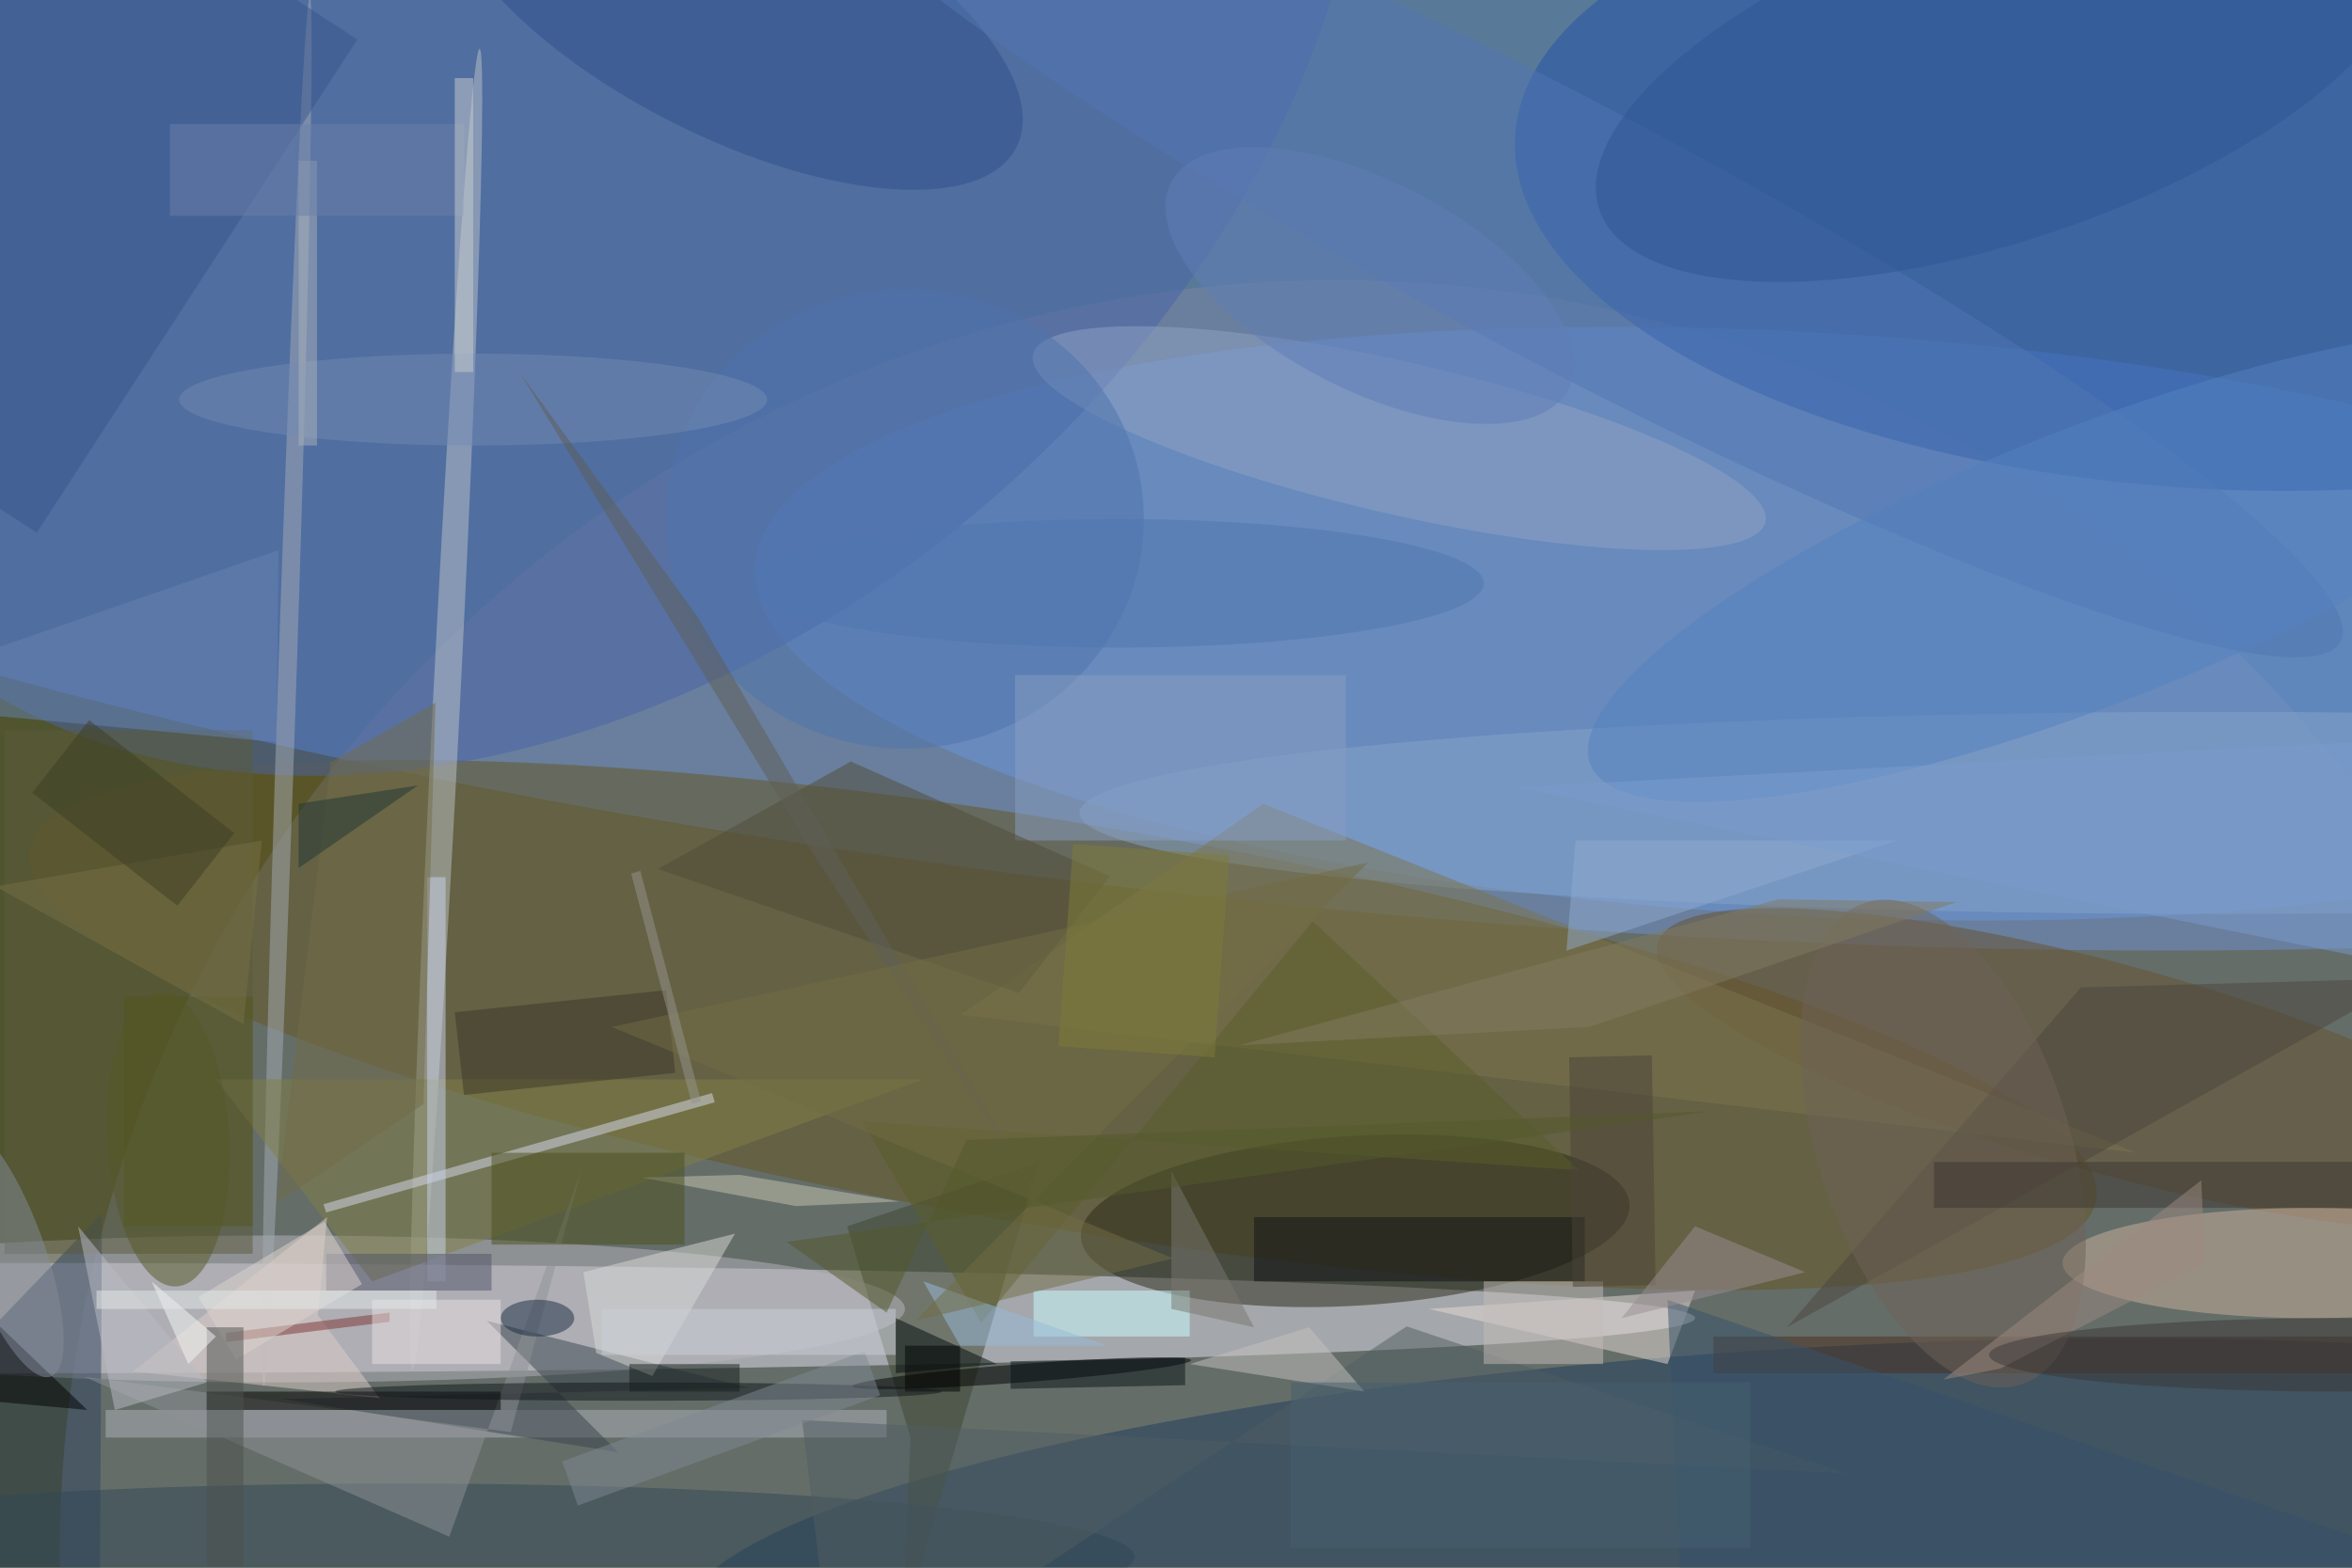 <svg xmlns="http://www.w3.org/2000/svg" viewBox="0 0 4752 3168"><defs/><filter id="a"><feGaussianBlur stdDeviation="12"/></filter><rect width="100%" height="100%" fill="#505530"/><g filter="url(#a)"><g fill-opacity=".5" transform="translate(9.3 9.3) scale(18.562)"><circle r="1" fill="#629eff" transform="matrix(253.528 24.412 -6.078 63.124 149.7 35.3)"/><circle cx="145" cy="169" r="139" fill="#7a87a2"/><ellipse cy="143" fill="#e4e3ef" rx="184" ry="6"/><circle r="1" fill="#645620" transform="matrix(112.475 19.024 -3.669 21.693 115.2 111.1)"/><circle r="1" fill="#6996de" transform="matrix(-1.73 31.724 -113.326 -6.181 195 67.4)"/><circle r="1" fill="#1c3d5c" transform="matrix(-121.554 7.435 -1.385 -22.645 195 169)"/><circle r="1" fill="#2352a9" transform="rotate(3.3 -204.8 4182) scale(76.111 33.997)"/><circle r="1" fill="#4865a8" transform="matrix(46.532 54.29 -74.715 64.038 60.4 0)"/><circle r="1" fill="#282917" transform="matrix(-29.855 1.821 -.562 -9.221 147 132.4)"/><circle r="1" fill="#bfc4c9" transform="rotate(-87.1 64.4 13.1) scale(72.026 1.476)"/><circle r="1" fill="#665231" transform="matrix(3.033 -10.938 49.873 13.831 229.8 116)"/><path fill="#3f4630" d="M112.6 126l-20.9 7 6.9 23-.9 20.8z"/><path fill="#4f5200" d="M13 108h14v25H13z"/><ellipse cx="30" cy="142" fill="#b8b6be" rx="68" ry="8"/><ellipse cx="251" cy="137" fill="#cdb29e" rx="27" ry="6"/><path fill="#314460" d="M10.6 131.6l-.3 53.4-26.3-30.3v4.6z"/><ellipse cx="43" cy="169" fill="#304954" rx="80" ry="8"/><ellipse cx="241" cy="88" fill="#86a5cb" rx="124" ry="11"/><path fill="#b0b4bd" d="M11 153h85v3H11z"/><circle r="1" fill="#000002" transform="matrix(-.077 -.997 18.443 -1.421 110.7 149)"/><circle r="1" fill="#90a3c4" transform="matrix(39.86 9.129 -1.85 8.078 151.8 47.2)"/><path fill="#e7ddd6" d="M181 148l3-8-29 2z"/><circle r="1" fill="#2e508b" transform="matrix(-30.94 -15.629 6.523 -12.914 79.2 -.1)"/><circle r="1" fill="#a5adb5" transform="rotate(-88.1 54 21.5) scale(75.707 1)"/><path fill="#808144" d="M23 117h77l-60 22z"/><path fill="#38568c" d="M-38.4 30.2l34.9-53.7L38.4 3.8 3.5 57.5z"/><path fill="#39444c" d="M52.5 143.3l28.6 7.3-51 1.2 36.7 5.8z"/><ellipse cx="98" cy="56" fill="#4f75ae" rx="26" ry="25"/><circle r="1" fill="#5176b3" transform="matrix(-84.748 -44.747 6.601 -12.502 169.5 24.6)"/><path fill="#d9dbee" d="M34.7 130.6L77 118.5l.3 1-42.3 12z"/><path fill="#7c754d" d="M104 110l33-23 95 38z"/><path fill="#decec8" d="M14 148.8l26.8 2.9-6.7-9 1-10.7z"/><path fill="#cad4ed" d="M46 95h2v44h-2z"/><circle r="1" fill="#2e5694" transform="matrix(-5.858 -17.22 43.921 -14.941 217.5 7.4)"/><path fill="#4b2f1e" d="M186 145h70v4h-70z"/><path fill="#d9dbd7" d="M70.5 149.3l9-15.5L63 138l1.4 8.8z"/><path fill="#111218" d="M136 132h36v7h-36z"/><path fill="#c7c6b1" d="M97.4 130.3L80 127.4l-10.6.3 16.7 3.1z"/><path fill="#caffff" d="M112 140h17v5h-17z"/><path d="M98 146h6v5h-6z"/><path fill="#4d463c" d="M194 144l32-37 36-1z"/><path fill="#8e9296" d="M8.7 149.4l46.4 6 7.6-28.3-14.3 39.7z"/><path fill="#889fc3" d="M110 73h36v18h-36z"/><path fill="#514c38" d="M71.1 94.1l39.3 13.5 9.9-12.7-28.2-12.5z"/><path fill="#505e62" d="M152.6 143.9L90.5 185l-3.7-30.9 113.6 5.8z"/><path fill="#515366" d="M35 136h18v4H35z"/><path fill="#5b5a3b" d="M0 79h27v57H0z"/><path fill="#c5c3bf" d="M148 151l-19-3 13-4z"/><circle r="1" fill="#5483c1" transform="rotate(-111.6 134.4 -46.7) scale(14.947 58.833)"/><path fill="#4c511d" d="M53 125h21v10H53z"/><path fill="#5b5e2b" d="M142.4 99.8l-36.1 43.7-13-21.9 78.1 5.3z"/><path fill="#030201" d="M22 151h32v2H22z"/><circle r="1" fill="#6e6256" transform="matrix(13.003 -4.215 8.497 26.21 211 124)"/><path fill="#babdc5" d="M12 153l10-3-14-17z"/><ellipse cx="69" cy="151" fill="#11161a" rx="33" ry="1"/><path fill="#90abce" d="M171 91l-1 12 36-12z"/><path fill="#6784b2" d="M-7.4 72.3l3.9 4.9 33.1 3.1.2-20.9z"/><path fill="#3c3733" d="M210 126h46v5h-46z"/><path fill="#c4bcb8" d="M161 139h13v9h-13z"/><path d="M-14 131l23 22-11-1z"/><circle r="1" fill="#858d9a" transform="rotate(70 -96.8 67.8) scale(14.665 4.251)"/><path fill="#726c46" d="M45.6 119.7l-16 10.8 5.9-48L46.9 76z"/><path fill="#7f3434" d="M24.1 145.6v-1l17.8-2.2v1z"/><path fill="#3b372a" d="M72 107.3l1 9-23 2.4-1-9z"/><ellipse cx="51" cy="43" fill="#738bb2" rx="32" ry="5"/><path fill="#36536a" d="M183 185l-2-44 90 31z"/><ellipse cx="58" cy="143" fill="#182b40" rx="4" ry="2"/><path fill="#99bdda" d="M120 146l-20-7 4 7z"/><ellipse cx="121" cy="63" fill="#4f76af" rx="40" ry="7"/><path fill="#5f5e56" d="M75.4 66.6l37.2 63.4-24.3-37.1-32.2-52.8z"/><path fill="#071517" d="M128.5 147.3v3l-19 .4v-3z"/><path fill="#797870" d="M127 142l9 2-9-17z"/><path fill="#767147" d="M28 91l-2 20-27-15z"/><circle r="1" fill="#617fb8" transform="matrix(-21.64 -11.242 5.21 -10.028 148.6 30.6)"/><path fill="#736d45" d="M66.1 111.3l82.3-17.9-49.3 49.9 28.1-6.8z"/><path fill="#dfd4cf" d="M34.8 132.5l4.1 6.8-13.7 8.2-4.1-6.8z"/><path fill="#4b4239" d="M170.7 139.6l-.4-25 9-.2.4 25z"/><path fill="#ebe1e1" d="M40 141h14v7H40z"/><path fill="#4c534f" d="M22 144h4v26h-4z"/><path fill="#17211d" d="M68 148h12v3H68z"/><path fill="#abb3bb" d="M32 17h2v31h-2z"/><path fill="#6b81a9" d="M18 13h32v10H18z"/><path fill="#827a61" d="M193.1 97.4l-58.7 15.9 38.1-2 40-13.6z"/><path fill="#9b8f92" d="M184 133l12 5-20 5z"/><circle r="1" fill="#575926" transform="matrix(-6.615 .376 -.913 -16.05 17.8 123.5)"/><path fill="#cbcecf" d="M49 8h2v32h-2z"/><path fill="#3c3e24" d="M9.2 77.9L25 90.2l-6.2 7.9L3 85.8z"/><path fill="#7f8b93" d="M95.3 151.4l-32.9 12-1.7-4.8 32.9-12z"/><path fill="#9c8b81" d="M239.1 128L211 149.7l6.2-1.2 22.3-11.5z"/><path fill="#97958e" d="M68.2 94.6l1-.3 6.6 25.1-1 .3z"/><path fill="#cad1d8" d="M65 142h32v5H65z"/><path fill="#f4f8f6" d="M23 145l-7-6 4 9z"/><path fill="#7e7c38" d="M116.3 91.4l17 1.2-1.6 22-17-1.2z"/><path fill="#203734" d="M32 94l13-9-13 2z"/><path fill="#55592b" d="M185.5 120.5L85.1 134.7l10.9 7.7 8.7-18.8z"/><path fill="#47616f" d="M140 150h50v18h-50z"/><path fill="#e5ebeb" d="M10 140h37v2H10z"/><path fill="#7b9dce" d="M271 79.5v27.1L164.7 85.2z"/><ellipse cx="254" cy="147" fill="#3b3837" rx="38" ry="4"/><path fill="#000a0a" d="M97 143v6l11-1z"/></g></g></svg>
